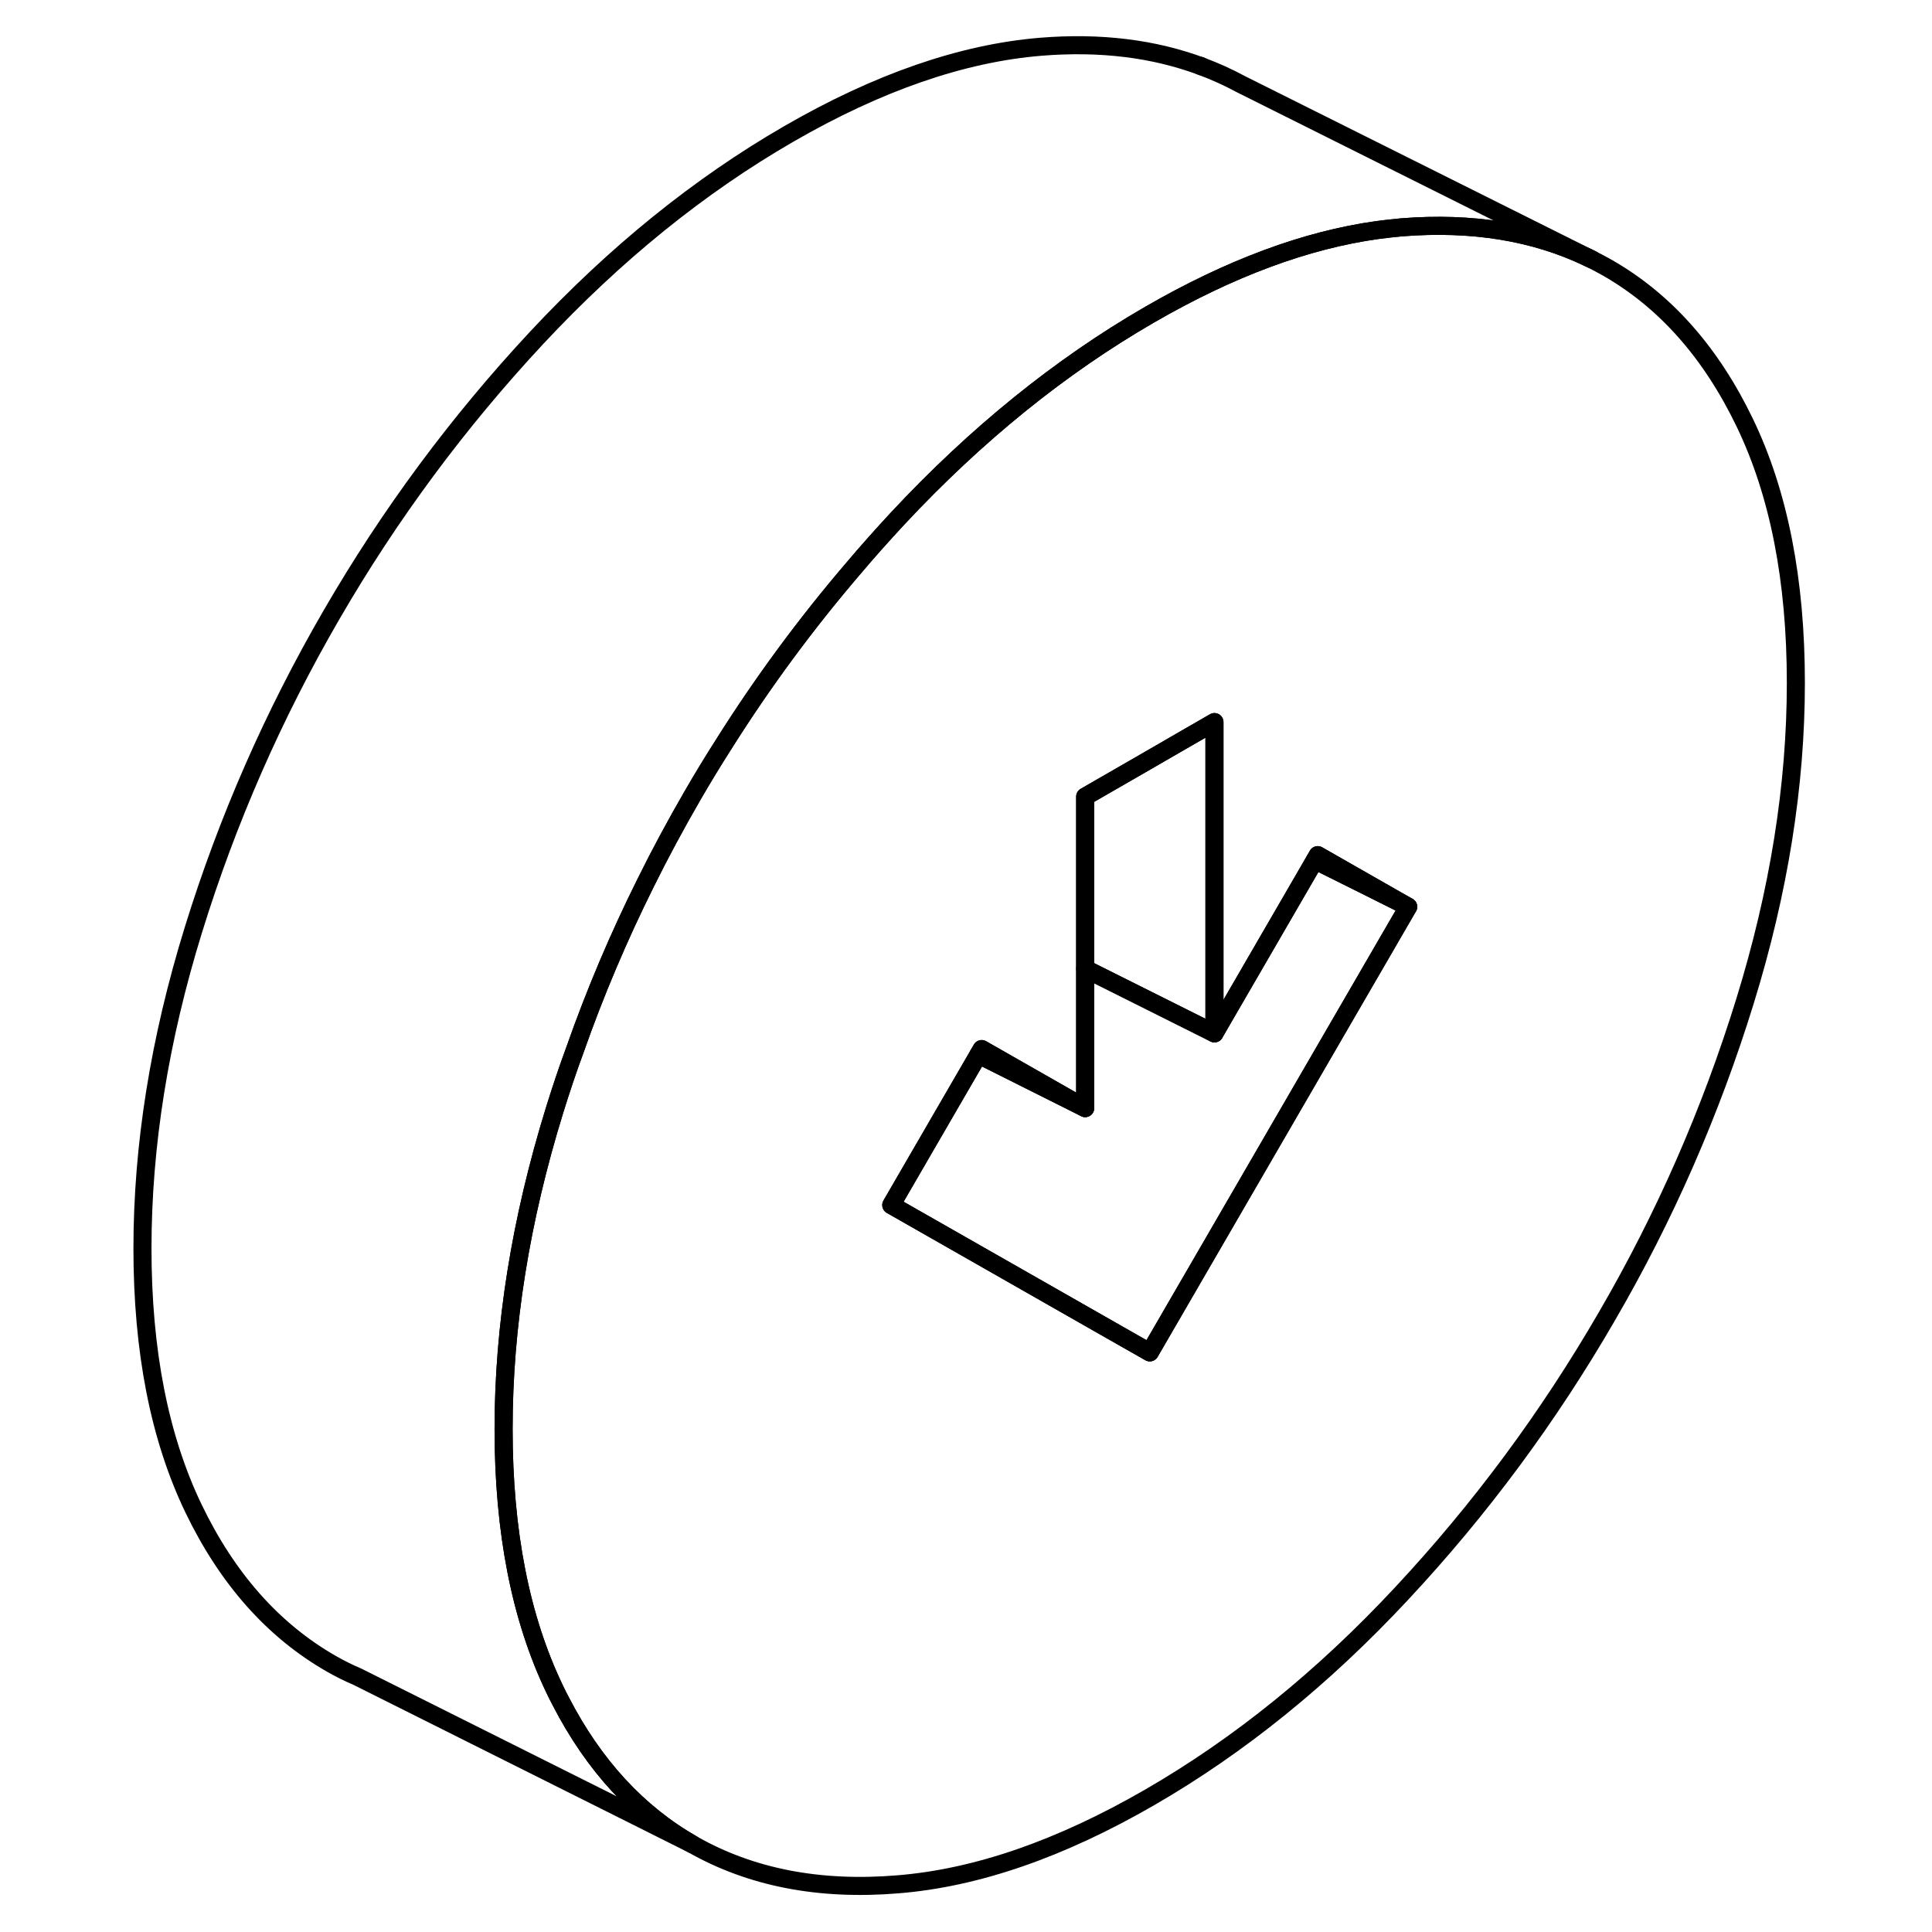 <svg width="24" height="24" viewBox="0 0 96 107" fill="none" xmlns="http://www.w3.org/2000/svg" stroke-width="1px" stroke-linecap="round" stroke-linejoin="round">
    <path d="M91.14 23.43C89.26 19.52 86.72 16.65 83.49 14.81C83.15 14.62 82.81 14.44 82.46 14.27C79.47 12.84 76.03 12.28 72.13 12.59C71.69 12.63 71.24 12.68 70.79 12.74C66.83 13.29 62.63 14.85 58.18 17.42C53.23 20.28 48.58 24.04 44.22 28.71C43.38 29.62 42.55 30.54 41.76 31.48C39.14 34.54 36.75 37.78 34.6 41.19C34 42.13 33.42 43.08 32.86 44.05C31.94 45.64 31.07 47.25 30.26 48.89C28.76 51.9 27.45 54.99 26.34 58.15C25.93 59.26 25.56 60.37 25.21 61.5C23.33 67.58 22.39 73.46 22.39 79.14C22.39 84.82 23.33 89.61 25.21 93.53C25.32 93.76 25.43 93.99 25.55 94.21C27.39 97.78 29.83 100.42 32.86 102.15C36.08 103.98 39.87 104.72 44.22 104.36C48.58 104.01 53.23 102.4 58.18 99.54C63.13 96.68 67.78 92.92 72.13 88.25C76.49 83.58 80.27 78.47 83.49 72.91C86.72 67.36 89.26 61.54 91.14 55.46C93.02 49.38 93.96 43.5 93.96 37.82C93.96 32.14 93.02 27.34 91.14 23.43ZM58.18 74.9L56.07 73.7L43.86 66.74L48.69 58.41L48.87 58.1L54.6 61.37V44.12L57.24 42.6L61.76 39.99V57.23L67.32 47.64L67.48 47.36L70.02 48.81L72.49 50.22L58.18 74.9Z" stroke="currentColor" stroke-linejoin="round"/>
    <path d="M82.46 14.27C79.47 12.84 76.03 12.28 72.13 12.59C71.69 12.63 71.24 12.68 70.79 12.74C66.83 13.29 62.63 14.85 58.18 17.42C53.23 20.28 48.58 24.04 44.22 28.71C43.38 29.62 42.55 30.54 41.76 31.48C39.14 34.54 36.75 37.78 34.6 41.19C34 42.13 33.42 43.08 32.86 44.05C31.94 45.64 31.07 47.25 30.26 48.89C28.76 51.9 27.45 54.99 26.34 58.15C25.93 59.26 25.56 60.37 25.21 61.5C23.33 67.58 22.39 73.46 22.39 79.14C22.39 84.82 23.33 89.61 25.21 93.53C25.32 93.76 25.43 93.99 25.55 94.21C27.39 97.78 29.83 100.42 32.86 102.15L14.27 92.85C13.79 92.65 13.32 92.41 12.86 92.15C9.64 90.31 7.09 87.44 5.21 83.53C3.33 79.61 2.39 74.82 2.39 69.14C2.39 63.46 3.33 57.58 5.21 51.5C7.09 45.42 9.64 39.6 12.86 34.05C16.08 28.49 19.87 23.38 24.22 18.71C28.58 14.04 33.23 10.28 38.18 7.42C43.13 4.56 47.78 2.95 52.13 2.59C55.44 2.32 58.41 2.69 61.06 3.68C61.81 3.96 62.54 4.29 63.24 4.67L82.46 14.27Z" stroke="currentColor" stroke-linejoin="round"/>
    <path d="M48.869 58.1L48.69 58.41L54.599 61.37L48.869 58.1Z" stroke="currentColor" stroke-linejoin="round"/>
    <path d="M61.76 39.99V57.23L54.6 53.65V44.12L57.24 42.6L61.76 39.99Z" stroke="currentColor" stroke-linejoin="round"/>
    <path d="M72.49 50.22L69.97 48.96L67.32 47.64L67.48 47.36L70.02 48.81L72.49 50.22Z" stroke="currentColor" stroke-linejoin="round"/>
    <path d="M72.49 50.22L58.18 74.9L56.07 73.7L43.86 66.74L48.69 58.41L54.6 61.37V53.65L61.76 57.23L67.32 47.64L69.97 48.96L72.49 50.22Z" stroke="currentColor" stroke-linejoin="round"/>
    <path d="M82.669 14.37L82.46 14.27" stroke="currentColor" stroke-linejoin="round"/>
    <path d="M61.06 3.68L60.97 3.64" stroke="currentColor" stroke-linejoin="round"/>
</svg>